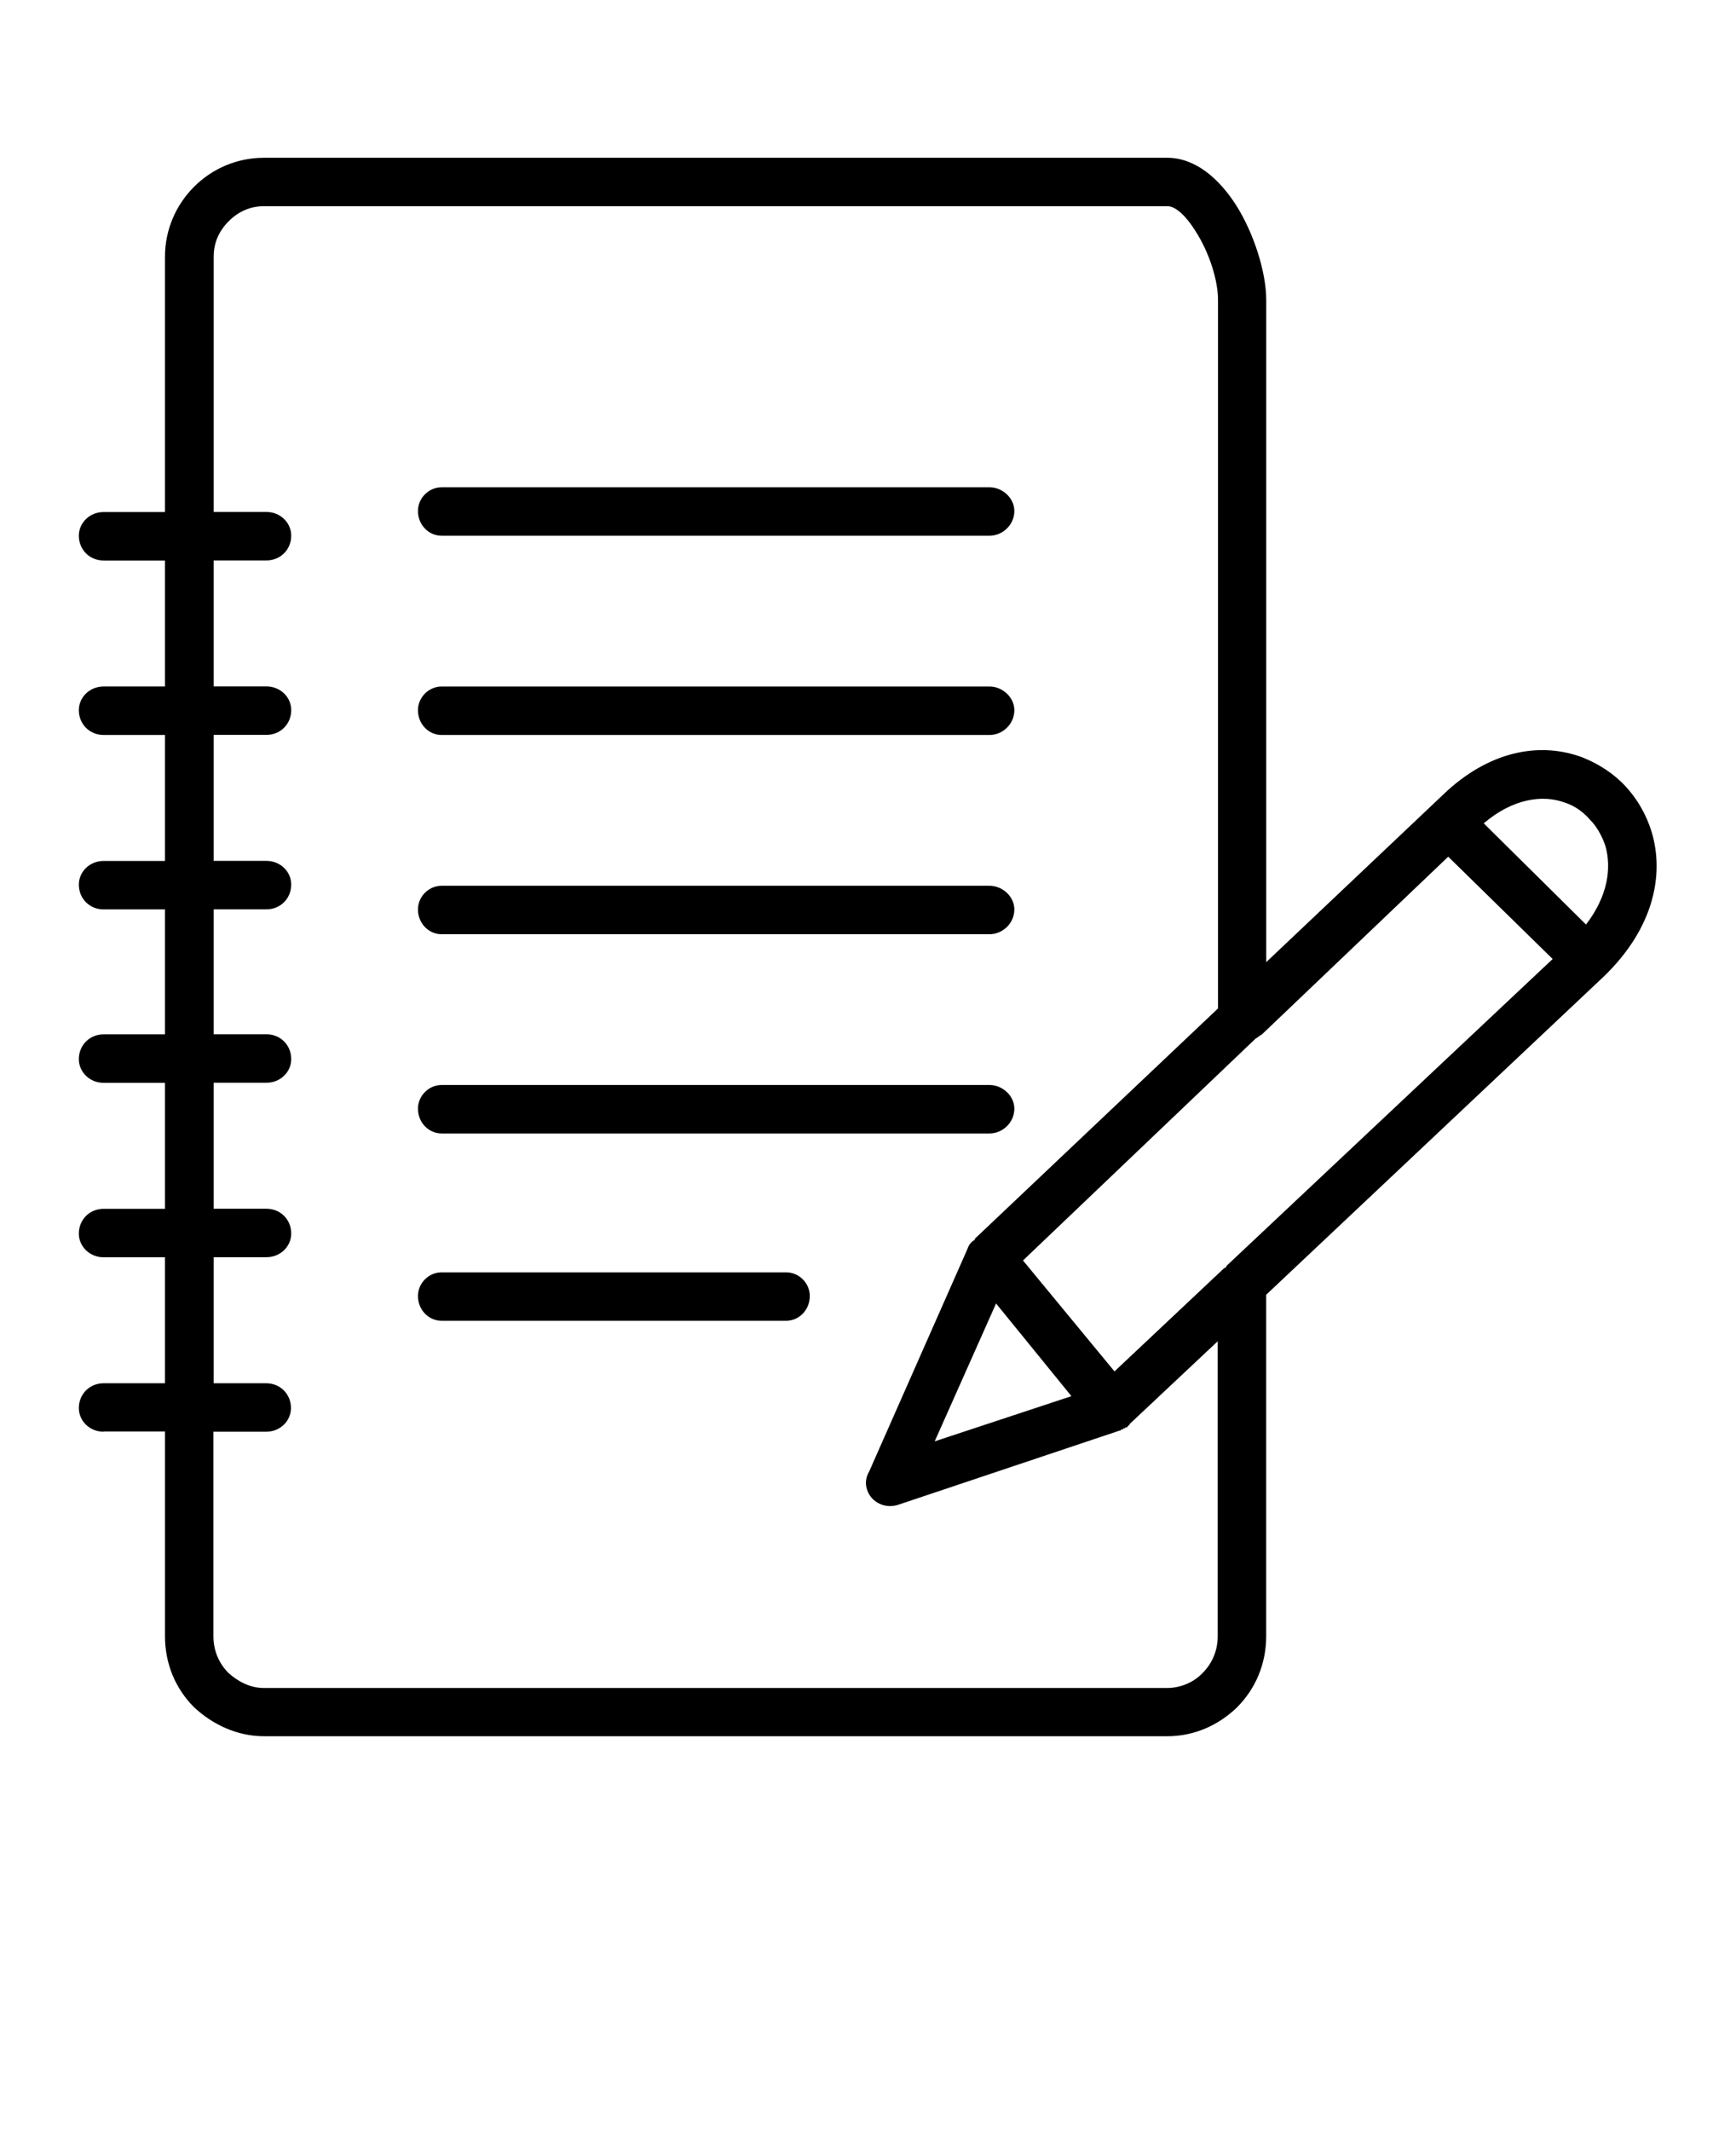 <svg xmlns="http://www.w3.org/2000/svg" version="1.1" viewBox="-5.0 -10.0 110.0 135.0" class="englishIcon">
 <path d="m72.578 70.328c0.066 0 0.137-0.066 0.137-0.137l20.668-19.441-6.617-6.481-11.801 11.254c-0.137 0.066-0.273 0.203-0.41 0.273l-14.734 14.051 5.797 7.027 6.957-6.547zm22.918-21.762c1.363-1.773 1.637-3.547 1.227-4.981-0.203-0.613-0.547-1.227-0.953-1.637-0.41-0.477-0.953-0.887-1.57-1.09-1.434-0.547-3.344-0.273-5.184 1.297zm-93.93 32.129c-0.887 0-1.57-0.684-1.57-1.5 0-0.887 0.684-1.57 1.57-1.57h3.887v-7.981h-3.887c-0.887 0-1.57-0.684-1.57-1.5 0-0.887 0.684-1.57 1.57-1.57h3.887v-7.981h-3.887c-0.887 0-1.57-0.684-1.57-1.5 0-0.887 0.684-1.57 1.57-1.57h3.887v-7.914h-3.887c-0.887 0-1.57-0.684-1.57-1.57 0-0.82 0.684-1.5 1.57-1.5h3.887v-7.981h-3.887c-0.887 0-1.57-0.684-1.57-1.57 0-0.82 0.684-1.5 1.57-1.5h3.887v-7.981h-3.887c-0.887 0-1.57-0.684-1.57-1.57 0-0.82 0.684-1.5 1.57-1.5h3.887v-16.168c0-1.707 0.684-3.273 1.84-4.434 1.16-1.16 2.727-1.84 4.434-1.84h57.23c1.773 0 3.273 1.297 4.367 3 1.16 1.84 1.91 4.297 1.91 6.004v41.949l11.461-10.848c2.934-2.66 6.07-3.07 8.594-2.113 1.023 0.41 1.977 1.023 2.727 1.84 0.75 0.82 1.297 1.773 1.637 2.863 0.82 2.727 0.137 6.141-3.07 9.207l-21.352 20.121v21.625c0 1.773-0.684 3.344-1.84 4.504l-0.066 0.066c-1.16 1.09-2.66 1.773-4.367 1.773h-57.23c-1.707 0-3.273-0.75-4.434-1.84-1.16-1.16-1.84-2.727-1.84-4.504v-12.961h-3.887zm6.957-3.07h3.344c0.887 0 1.57 0.684 1.57 1.57 0 0.82-0.684 1.5-1.57 1.5h-3.344v12.961c0 0.887 0.34 1.707 0.953 2.32 0.613 0.547 1.363 0.953 2.25 0.953h57.23c0.82 0 1.637-0.34 2.184-0.887l0.066-0.066c0.613-0.613 0.953-1.434 0.953-2.32v-18.691l-5.594 5.254v0.066h-0.066v0.066h-0.066v0.066h-0.133v0.066h-0.133v0.066h-0.133v0.066h-0.066l-14.051 4.707c-0.82 0.273-1.707-0.137-1.977-0.953-0.137-0.41-0.066-0.82 0.137-1.16l6.207-14.051c0.066-0.203 0.203-0.477 0.477-0.613v-0.066l15.418-14.598v-44.883c0-1.227-0.547-3-1.434-4.367-0.547-0.887-1.227-1.57-1.773-1.57h-57.23c-0.887 0-1.637 0.34-2.25 0.953-0.613 0.613-0.953 1.363-0.953 2.25v16.168h3.344c0.887 0 1.57 0.684 1.57 1.5 0 0.887-0.684 1.57-1.57 1.57h-3.344v7.981h3.344c0.887 0 1.57 0.684 1.57 1.5 0 0.887-0.684 1.57-1.57 1.57h-3.344v7.981h3.344c0.887 0 1.57 0.684 1.57 1.5 0 0.887-0.684 1.57-1.57 1.57h-3.344v7.914h3.344c0.887 0 1.57 0.684 1.57 1.57 0 0.82-0.684 1.5-1.57 1.5h-3.344v7.981h3.344c0.887 0 1.57 0.684 1.57 1.57 0 0.82-0.684 1.5-1.57 1.5h-3.344v7.981zm14.461-3.957c-0.82 0-1.5-0.684-1.5-1.57 0-0.82 0.684-1.5 1.5-1.5h21.828c0.82 0 1.5 0.684 1.5 1.5 0 0.887-0.684 1.57-1.5 1.57zm0-11.867c-0.82 0-1.5-0.684-1.5-1.57 0-0.82 0.684-1.5 1.5-1.5h34.719c0.82 0 1.57 0.684 1.57 1.5 0 0.887-0.75 1.57-1.57 1.57zm0-12.621c-0.82 0-1.5-0.684-1.5-1.57 0-0.82 0.684-1.5 1.5-1.5h34.719c0.82 0 1.57 0.684 1.57 1.5 0 0.887-0.75 1.57-1.57 1.57zm0-12.621c-0.82 0-1.5-0.684-1.5-1.57 0-0.82 0.684-1.5 1.5-1.5h34.719c0.82 0 1.57 0.684 1.57 1.5 0 0.887-0.75 1.57-1.57 1.57zm0-12.621c-0.82 0-1.5-0.684-1.5-1.57 0-0.82 0.684-1.5 1.5-1.5h34.719c0.82 0 1.57 0.684 1.57 1.5 0 0.887-0.75 1.57-1.57 1.57zm35.129 48.637-3.887 8.73 8.664-2.863-4.773-5.867z"/>
</svg>